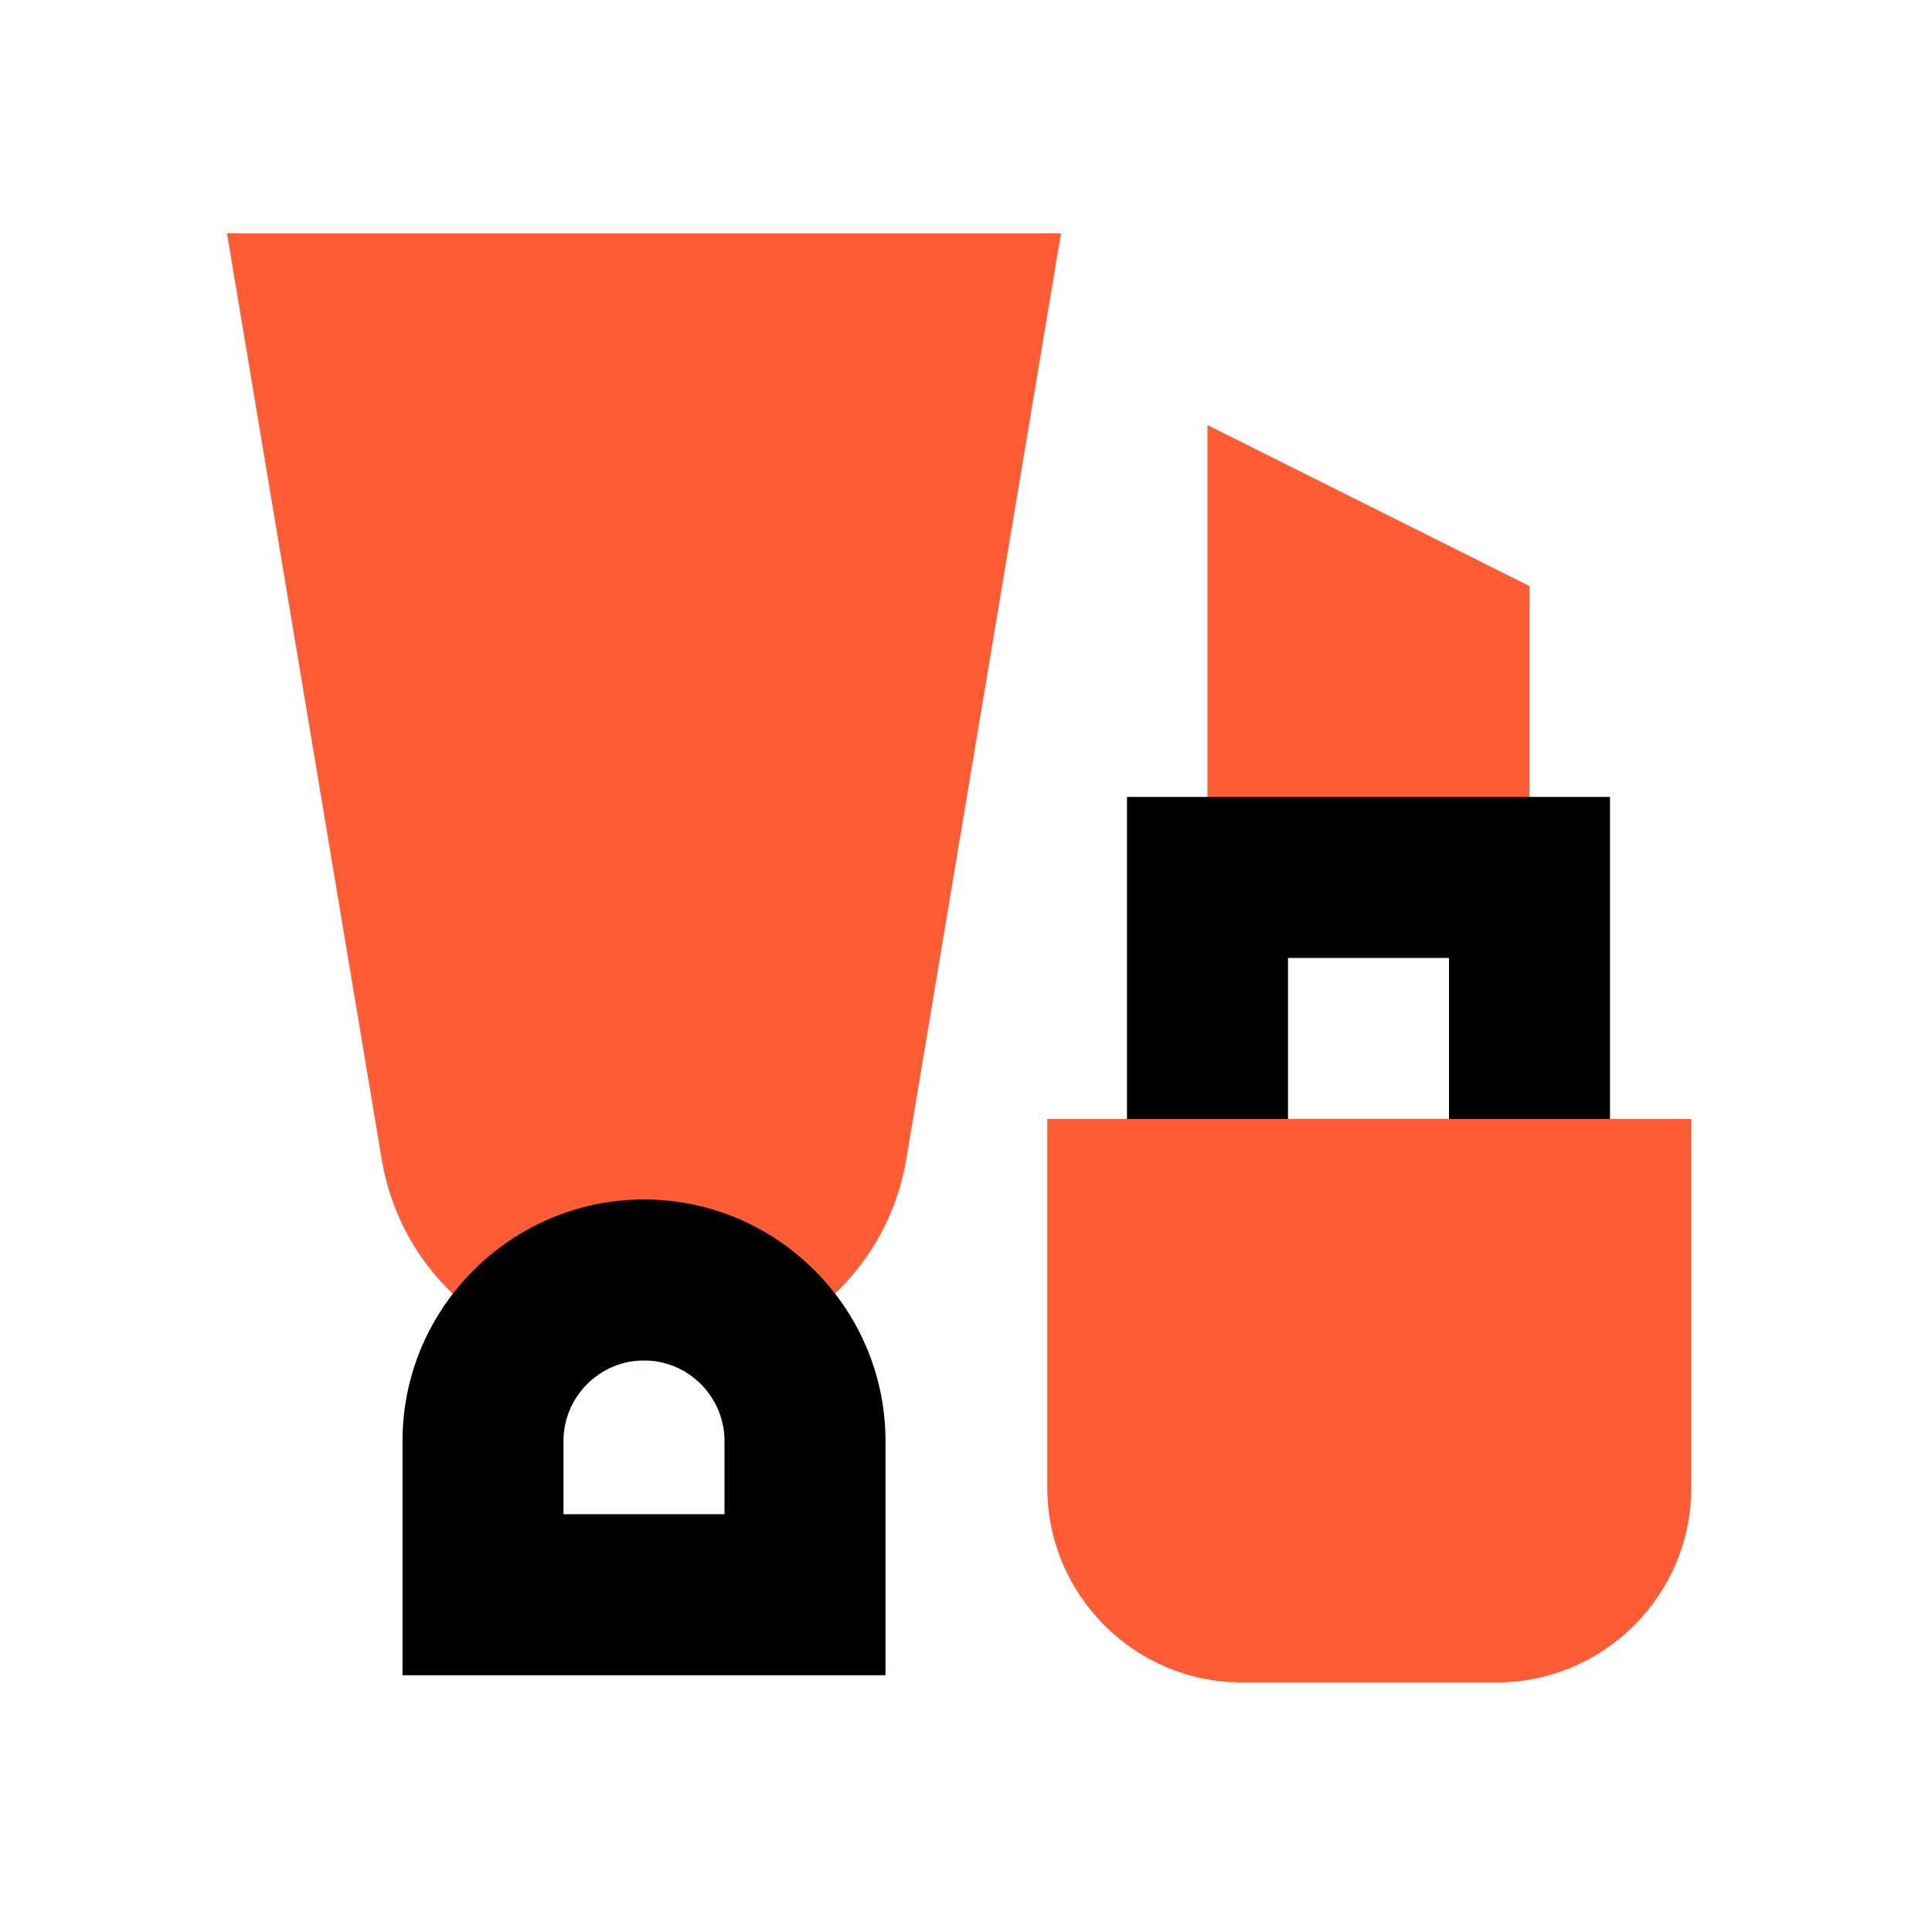 <?xml version="1.0" encoding="UTF-8"?>
<svg id="Layer_1" data-name="Layer 1" xmlns="http://www.w3.org/2000/svg" viewBox="0 0 24 24">
  <defs>
    <style>
      .cls-1 {
        fill: #fd5c35;
      }

      .cls-1, .cls-2, .cls-3 {
        stroke-width: 0px;
      }

      .cls-3 {
        fill: none;
      }
    </style>
  </defs>
  <g>
    <polyline class="cls-1" points="16 10.9 16 6.9 18 7.9 18 10.9"/>
    <polygon class="cls-1" points="19 10.9 15 10.9 15 5.28 19 7.28 19 10.9"/>
  </g>
  <g>
    <path class="cls-1" d="m12,3.9H4l1.72,10.33c.16.96,1,1.67,1.97,1.67h.61c.98,0,1.81-.71,1.97-1.67l1.72-10.33Z"/>
    <path class="cls-1" d="m8.31,16.9h-.61c-1.47,0-2.72-1.05-2.96-2.51L2.82,2.9h10.36l-1.92,11.49c-.24,1.45-1.49,2.51-2.96,2.51Zm-3.12-12l1.53,9.16c.08.48.5.84.99.84h.61c.49,0,.91-.35.99-.84l1.53-9.16h-5.64Z"/>
  </g>
  <rect class="cls-3" x="0" width="24" height="24"/>
  <path class="cls-2" d="m11,20.81h-6v-2.91c0-1.65,1.35-3,3-3s3,1.35,3,3v2.91Zm-4-2h2v-.91c0-.55-.45-1-1-1s-1,.45-1,1v.91Z"/>
  <path class="cls-2" d="m20,15.9h-6v-6h6v6Zm-4-2h2v-2h-2v2Z"/>
  <g>
    <path class="cls-1" d="m15.42,14.9h3.15c.79,0,1.42.64,1.42,1.42v3.58h-6v-3.58c0-.79.64-1.42,1.42-1.42Z" transform="translate(34 34.8) rotate(180)"/>
    <path class="cls-1" d="m18.58,20.9h-3.15c-1.34,0-2.42-1.09-2.42-2.42v-4.58h8v4.58c0,1.34-1.09,2.42-2.42,2.42Zm-3.58-5v2.58c0,.23.19.42.42.42h3.15c.23,0,.42-.19.42-.42v-2.58h-4Z"/>
  </g>
</svg>